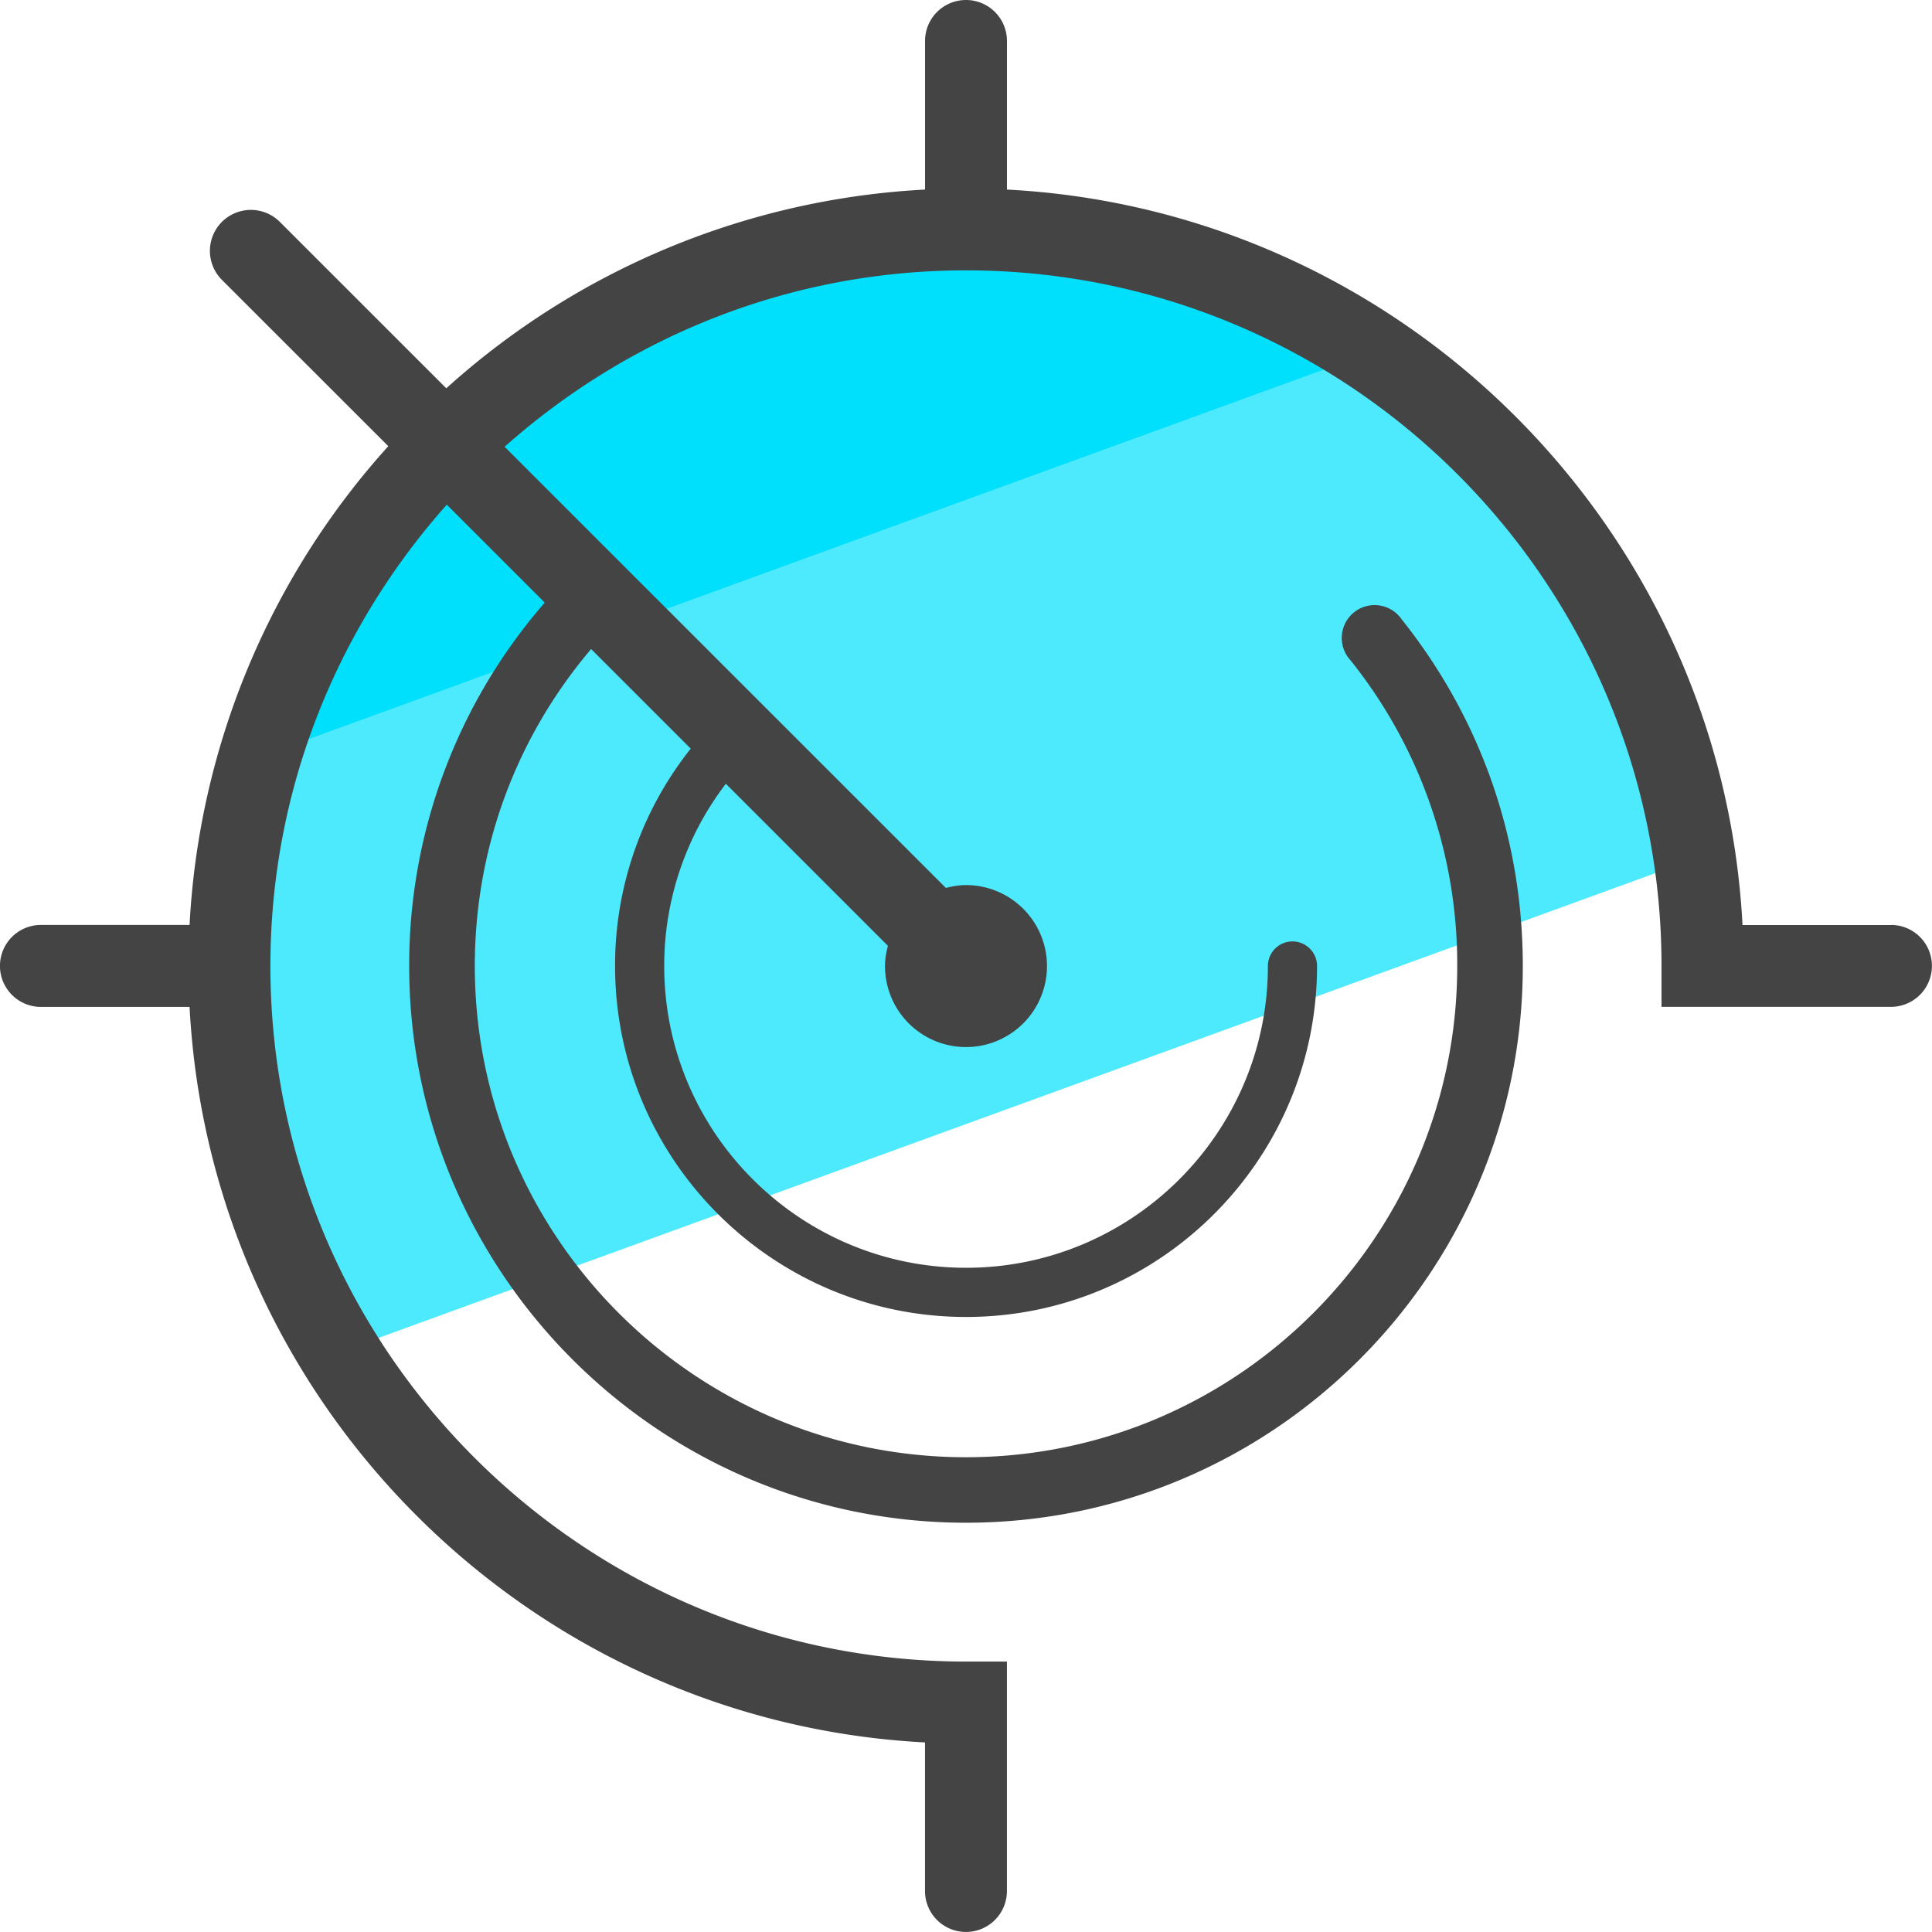 <svg xmlns="http://www.w3.org/2000/svg" version="1" viewBox="0 0 50 50"><path fill="#4DE9FD" d="M43.943 22.196C42.423 13.18 34.583 6.31 25.136 6.31c-10.537 0-19.08 8.543-19.08 19.08 0 3.52.958 6.813 2.62 9.643l35.267-12.837z"/><path fill="#00DFFC" d="M34.71 9.4a18.986 18.986 0 0 0-10.4-3.09c-8.603 0-15.873 5.695-18.254 13.52L34.71 9.4z"/><path fill="#444" d="M48.94 23.94h-3.844C44.56 13.685 36.313 5.44 26.06 4.906V1.06a1.06 1.06 0 0 0-2.12 0v3.846a20.045 20.045 0 0 0-12.39 5.143L7.243 5.743a1.06 1.06 0 0 0-1.5 1.5l4.306 4.304a20.037 20.037 0 0 0-5.143 12.39H1.06a1.06 1.06 0 0 0 0 2.122h3.846c.535 10.253 8.78 18.5 19.033 19.035v3.845a1.06 1.06 0 0 0 2.12 0v-5.938H25c-9.926 0-18.002-8.076-18.002-18.002 0-4.582 1.735-8.757 4.565-11.938l2.535 2.535A14.29 14.29 0 0 0 10.59 25c0 7.945 6.465 14.408 14.41 14.408S39.41 32.945 39.41 25c0-3.298-1.086-6.402-3.138-8.976a.85.85 0 1 0-1.327 1.057A12.575 12.575 0 0 1 37.713 25c0 7.01-5.703 12.713-12.713 12.713S12.288 32.01 12.288 25c0-3.04 1.066-5.91 3.01-8.203l2.578 2.578A9.01 9.01 0 0 0 15.918 25c0 5.008 4.075 9.083 9.083 9.083s9.084-4.075 9.084-9.083a.636.636 0 0 0-1.272 0c0 4.307-3.504 7.81-7.81 7.81S17.19 29.307 17.19 25a7.74 7.74 0 0 1 1.595-4.716l4.194 4.194c-.044.168-.075.34-.075.523A2.096 2.096 0 1 0 25 22.906c-.18 0-.353.03-.52.074L13.06 11.562c3.18-2.83 7.356-4.565 11.938-4.565 9.926 0 18.002 8.075 18.002 18v1.06h5.938a1.06 1.06 0 0 0 0-2.12z"/></svg>